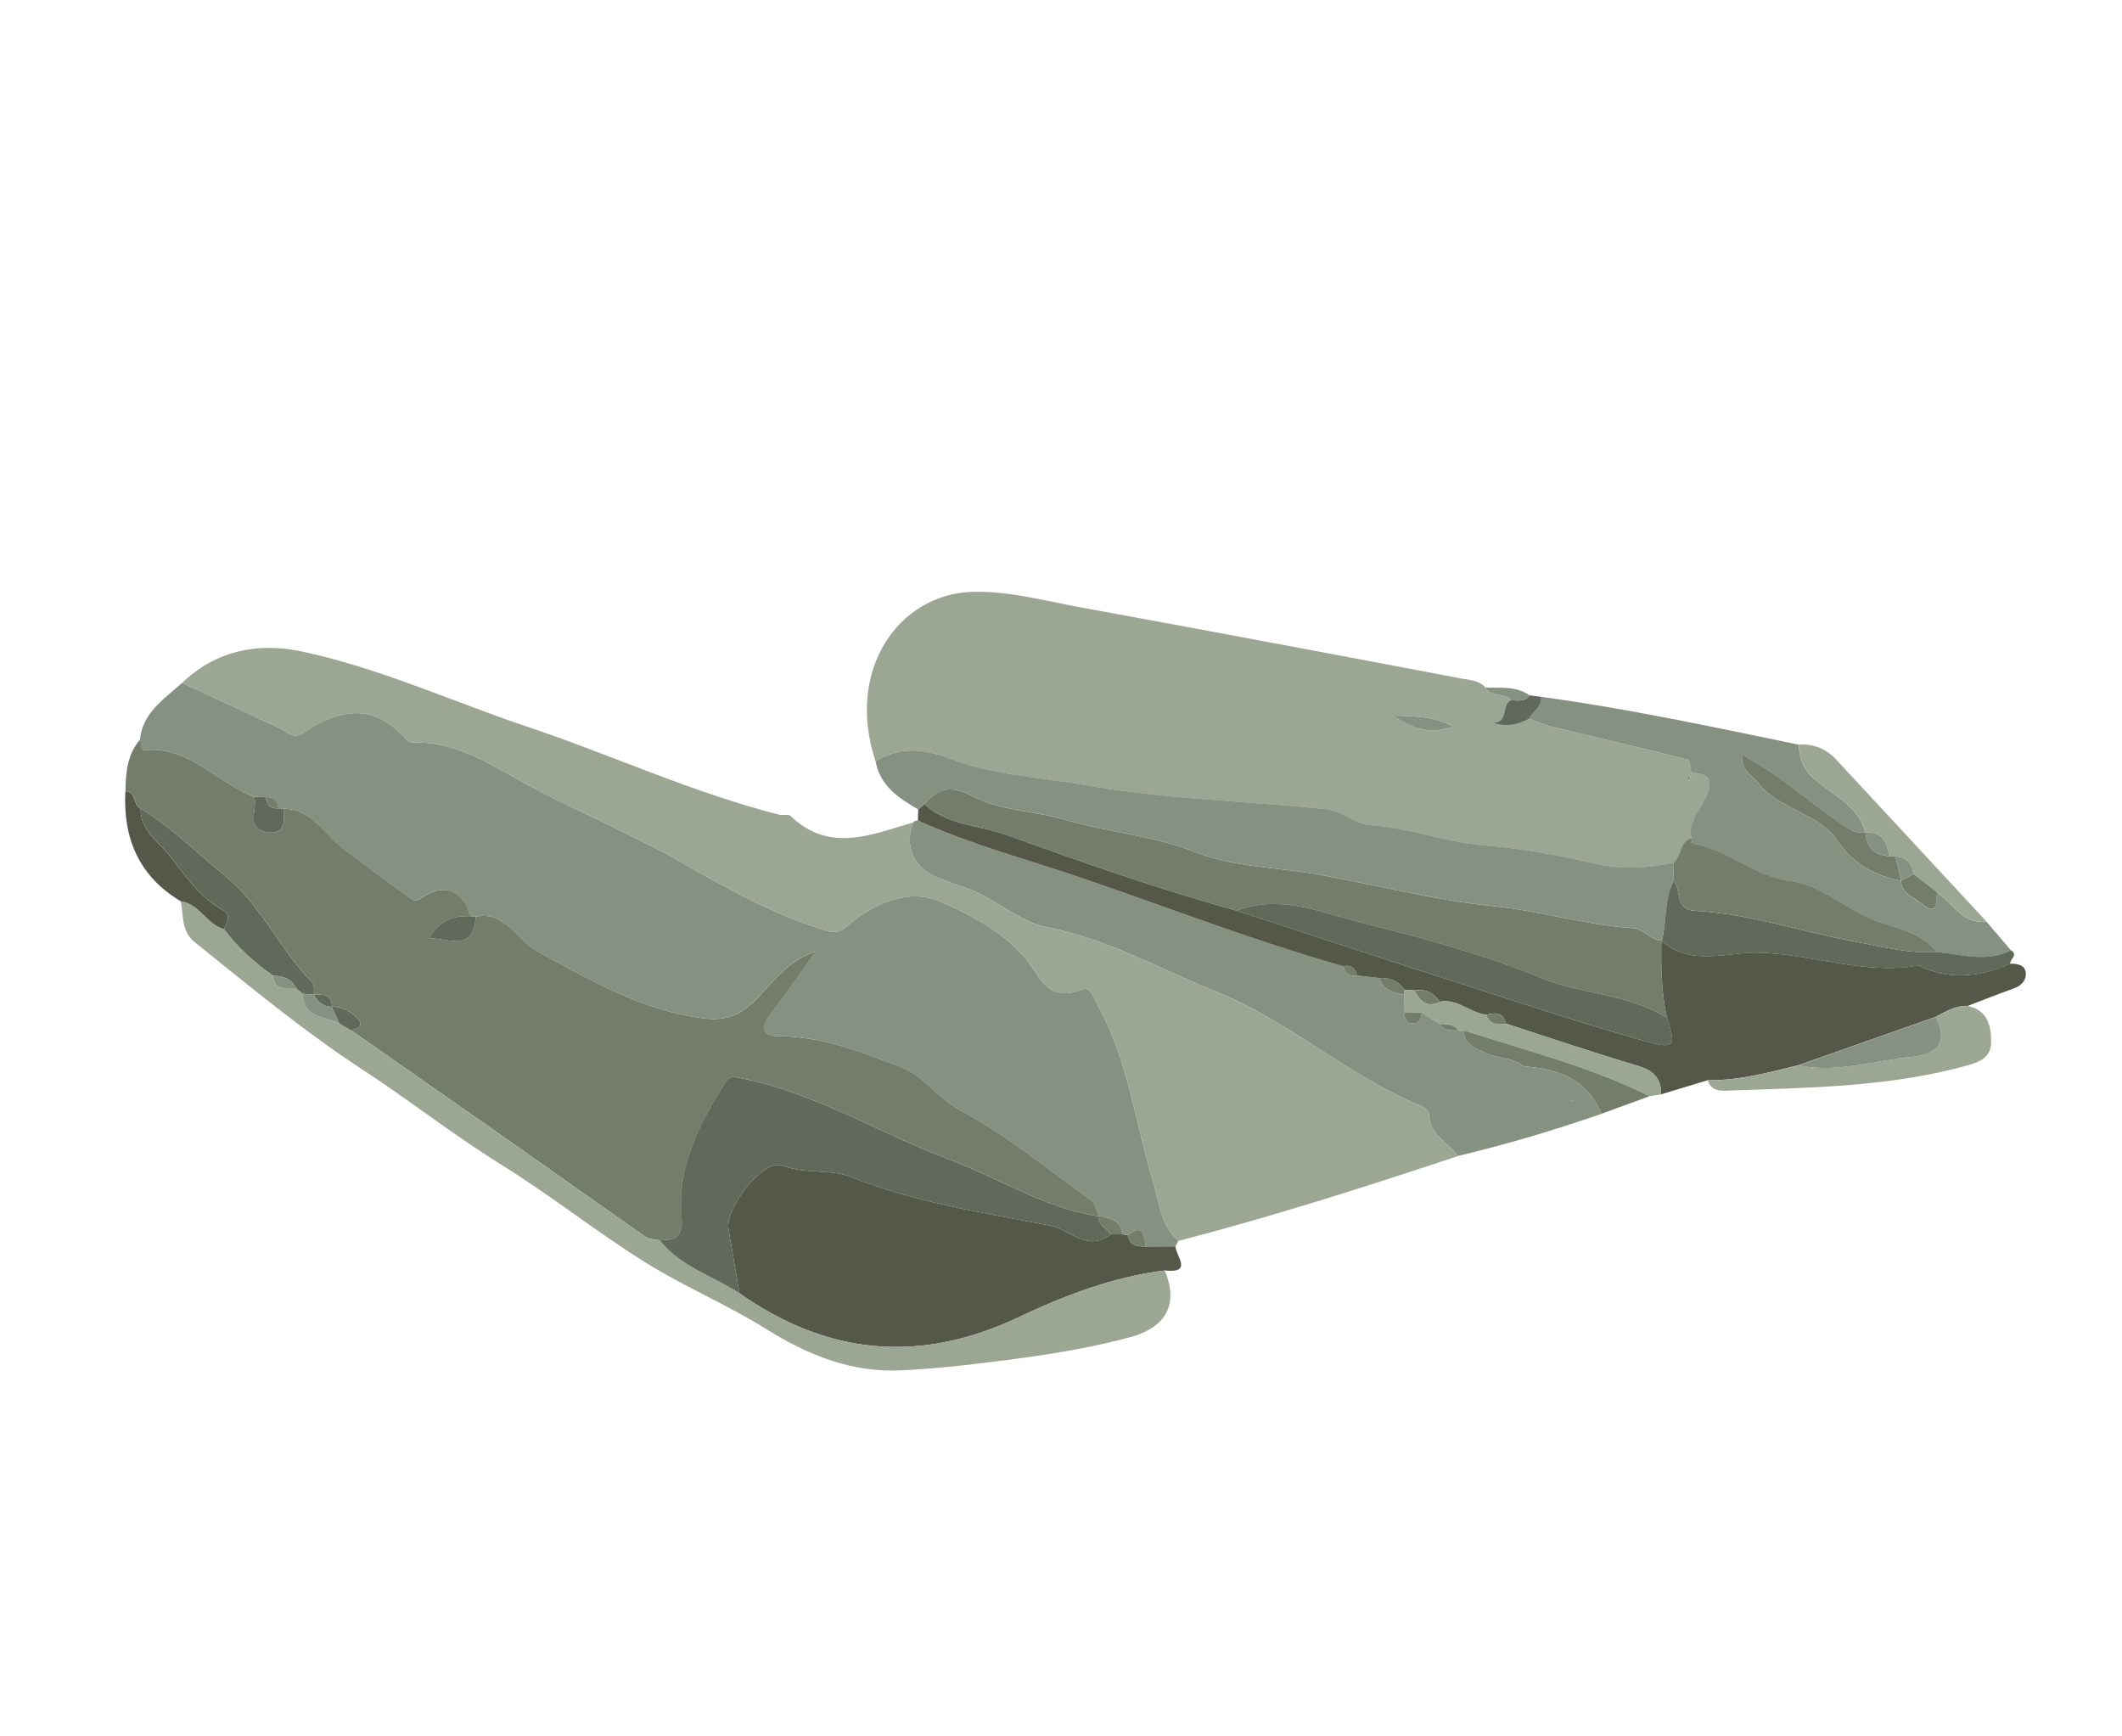 <?xml version="1.0" encoding="utf-8"?>
<!-- Generator: Adobe Illustrator 21.1.0, SVG Export Plug-In . SVG Version: 6.00 Build 0)  -->
<svg version="1.1" id="Слой_1" xmlns="http://www.w3.org/2000/svg" xmlns:xlink="http://www.w3.org/1999/xlink" x="0px" y="0px"
	 viewBox="0 0 55 45" style="enable-background:new 0 0 55 45;" xml:space="preserve">
<g>
	<path style="fill:#859181;" d="M3.628,19.166c0.07-0.707,0.631-1.05,1.09-1.468
		c0.83,0.385,1.661,0.768,2.49,1.155c0.204,0.095,0.402,0.313,0.637,0.151
		c0.968-0.668,1.883-0.791,2.726,0.198c0.027,0.032,0.097,0.042,0.146,0.04
		c1.027-0.028,1.87,0.49,2.712,0.961c1.379,0.772,2.849,1.354,4.225,2.141
		c1.142,0.654,2.308,1.31,3.58,1.716c0.238,0.076,0.449,0.182,0.708-0.046
		c0.696-0.611,1.613-1,2.424-0.652c0.746,0.321,1.534,0.736,2.138,1.383
		c0.403,0.432,0.594,1.281,1.53,0.901c0.248-0.101,0.336,0.26,0.443,0.456
		c0.767,1.391,0.939,2.967,1.392,4.456c0.169,0.554,0.193,1.175,0.672,1.601
		c-0.025,0.047-0.049,0.095-0.074,0.142c-0.255,0.001-0.51,0.003-0.765,0.004
		c-0.062-0.242-0.027-0.632-0.461-0.299c-0.051-0.002-0.102-0.009-0.152-0.02
		c-0.033-0.378-0.333-0.414-0.611-0.477c-0.064-0.136-0.092-0.324-0.199-0.401
		c-1.122-0.806-2.201-1.698-3.411-2.345c-0.586-0.314-0.923-0.882-1.531-1.115
		c-1.011-0.387-2.015-0.783-3.123-0.793c-0.505-0.005-0.5-0.234-0.239-0.582
		c0.398-0.531,0.778-1.076,1.166-1.615c-0.677,0.217-1.069,0.734-1.496,1.192
		c-0.387,0.416-0.796,0.613-1.361,0.547c-1.614-0.188-2.975-0.994-4.362-1.745
		c-0.536-0.29-0.809-1.048-1.594-0.897c-0.048-0.004-0.096-0.008-0.145-0.013
		c-0.184-0.681-0.684-0.875-1.27-0.468c-0.138,0.096-0.18,0.076-0.304-0.011
		c-0.578-0.408-1.137-0.842-1.705-1.258c-0.496-0.363-0.808-1.031-1.541-1.046
		c-0.049-0.005-0.098-0.009-0.147-0.011c-0.022-0.195-0.124-0.299-0.326-0.291
		c-0.102-0.001-0.204-0.002-0.305-0.004c-0.972-0.367-1.692-1.335-2.876-1.215
		C3.693,19.441,3.656,19.261,3.628,19.166z"/>
	<path style="fill:#9BA693;" d="M22.693,19.73c-0.785-2.365,0.599-4.337,2.511-4.392
		c0.934-0.027,1.881,0.233,2.815,0.404c3.284,0.601,6.565,1.217,9.845,1.84
		c0.216,0.041,0.468,0.044,0.637,0.236c0.139,0.273,0.495,0.112,0.661,0.33
		c-0.265,0.11-0.044,0.601-0.489,0.582c0.357,0.118,0.668,0.061,0.965-0.106
		c0.192,0.071,0.379,0.161,0.577,0.209c1.177,0.286,2.358,0.559,3.533,0.856
		c0.056,0.014,0.062,0.223,0.091,0.342c-0.038,0.055-0.077,0.111-0.115,0.166
		c0.02,0.013,0.039,0.026,0.059,0.039c0.02-0.067,0.04-0.135,0.06-0.202
		c0.61,0.004,0.516,0.351,0.33,0.71c-0.162,0.312-0.419,0.584-0.333,0.978
		c-0.314,0.096-0.249,0.469-0.464,0.638c-0.682,0.145-1.348,0.186-2.051,0.02
		c-0.939-0.222-1.9-0.391-2.86-0.469c-1.009-0.082-1.953-0.463-2.966-0.527
		c-0.375-0.024-0.719-0.375-1.139-0.416c-2.086-0.207-4.186-0.259-6.257-0.623
		c-1.163-0.204-2.371-0.257-3.469-0.677C23.916,19.392,23.328,19.343,22.693,19.73z
		 M37.673,18.83c-0.506-0.253-0.92-0.274-1.567-0.283
		C36.684,18.924,37.083,19.023,37.673,18.83z"/>
	<path style="fill:#737D6A;" d="M12.331,23.756c0.784-0.151,1.058,0.607,1.594,0.897
		c1.386,0.751,2.747,1.558,4.362,1.745c0.566,0.066,0.974-0.131,1.361-0.547
		c0.426-0.458,0.819-0.975,1.496-1.192c-0.388,0.539-0.768,1.084-1.166,1.615
		c-0.26,0.348-0.266,0.578,0.239,0.582c1.107,0.01,2.112,0.406,3.123,0.793
		c0.608,0.232,0.945,0.801,1.531,1.115c1.209,0.647,2.289,1.538,3.411,2.345
		c0.107,0.077,0.134,0.265,0.199,0.401l-0.009,0.009
		c-1.41-0.213-2.603-0.999-3.908-1.489c-1.805-0.678-3.466-1.727-5.396-2.097
		c-0.193-0.037-0.265-0.039-0.359,0.109c-0.678,1.064-1.259,2.188-1.142,3.477
		c0.052,0.576-0.165,0.609-0.566,0.626c-0.123-0.028-0.27-0.023-0.367-0.09
		c-1.115-0.776-2.219-1.566-3.331-2.346c-1.435-1.007-2.875-2.009-4.312-3.013
		c0.248-0.033,0.343-0.15,0.141-0.343c-0.167-0.16-0.382-0.259-0.624-0.27
		c-0.013-0.319-0.238-0.317-0.467-0.309c-0.01-0.102,0.02-0.243-0.036-0.299
		c-0.843-0.852-1.311-1.994-2.269-2.776c-0.722-0.59-1.381-1.256-2.186-1.744
		c-0.209-0.08-0.104-0.441-0.398-0.444c0.007-0.482,0.043-0.955,0.378-1.344
		c0.028,0.095,0.066,0.275,0.084,0.273c1.183-0.12,1.903,0.848,2.876,1.215
		c0.108,0.31-0.266,0.825,0.351,0.914c0.482,0.07,0.415-0.313,0.427-0.609
		c0.733,0.015,1.045,0.683,1.541,1.046c0.569,0.416,1.127,0.851,1.705,1.258
		c0.124,0.088,0.166,0.107,0.304,0.011c0.586-0.407,1.087-0.214,1.27,0.468
		c-0.427-0.014-0.789,0.1-1.072,0.571C11.67,24.322,12.28,24.683,12.331,23.756
		z"/>
	<path style="fill:#9BA693;" d="M30.542,32.16c-0.479-0.426-0.504-1.047-0.672-1.601
		c-0.453-1.489-0.625-3.065-1.392-4.456c-0.108-0.195-0.195-0.556-0.443-0.456
		c-0.936,0.38-1.127-0.469-1.53-0.901c-0.604-0.647-1.392-1.063-2.138-1.383
		c-0.811-0.349-1.728,0.04-2.424,0.652c-0.259,0.228-0.471,0.122-0.708,0.046
		c-1.272-0.406-2.438-1.063-3.58-1.716c-1.376-0.787-2.846-1.369-4.225-2.141
		c-0.841-0.471-1.685-0.989-2.712-0.961c-0.049,0.001-0.118-0.008-0.146-0.04
		c-0.843-0.989-1.758-0.866-2.726-0.198c-0.235,0.162-0.433-0.056-0.637-0.151
		c-0.83-0.386-1.66-0.77-2.49-1.155c0.871-0.837,1.961-1.053,3.066-0.823
		c2.023,0.422,3.91,1.296,5.858,1.949c2.193,0.735,4.302,1.716,6.548,2.288
		c0.098,0.025,0.244-0.022,0.301,0.034c1.014,0.975,2.1,0.476,3.177,0.168
		c-0.225,0.583-0.006,1.136,0.53,1.386c0.301,0.14,0.624,0.231,0.93,0.346
		c0.708,0.266,1.282,0.844,2.003,0.984c1.587,0.308,2.973,1.1,4.439,1.693
		c1.871,0.757,3.382,2.172,5.255,2.935c0.089,0.036,0.216,0.139,0.215,0.209
		c-0.011,0.548,0.495,0.731,0.744,1.093C35.391,30.759,32.986,31.524,30.542,32.16
		z"/>
	<path style="fill:#859181;" d="M37.785,29.959c-0.248-0.362-0.754-0.544-0.744-1.093
		c0.001-0.07-0.126-0.173-0.215-0.209c-1.873-0.763-3.384-2.178-5.255-2.935
		c-1.466-0.593-2.852-1.385-4.439-1.693c-0.722-0.14-1.295-0.718-2.003-0.984
		c-0.306-0.115-0.629-0.206-0.93-0.346c-0.536-0.25-0.755-0.803-0.53-1.386
		c0.033-0.036,0.074-0.052,0.123-0.048c1.364,0.617,2.81,1.001,4.222,1.482
		c2.266,0.772,4.499,1.643,6.806,2.294c0.043,0.19,0.158,0.273,0.353,0.24
		c0.193,0.022,0.386,0.044,0.579,0.065c0.091,0.327,0.372,0.373,0.643,0.435
		c-0.002,0.149-0.004,0.298-0.006,0.447c0.019,0.159,0.052,0.311,0.262,0.293
		c0.165-0.014,0.181-0.149,0.199-0.277c0.156,0.097,0.313,0.194,0.469,0.291
		c0.109,0.204,0.303,0.165,0.483,0.169l0.07-0.001l0.07,0.003
		c0.005,0.387,0.322,0.463,0.587,0.592c0.309,0.15,0.688,0.101,0.966,0.34
		c-0.012,0.021-0.024,0.042-0.036,0.063c0.011-0.022,0.023-0.043,0.034-0.065
		c0.882,0.065,1.645,0.326,2.016,1.23C40.285,29.291,39.044,29.657,37.785,29.959z
		 M40.796,28.502c-0.046-0.014-0.075-0.023-0.104-0.032
		c0.005,0.019,0.011,0.038,0.016,0.058C40.731,28.521,40.753,28.514,40.796,28.502z
		"/>
	<path style="fill:#555748;" d="M29.703,32.306c0.255-0.001,0.51-0.003,0.765-0.004
		c0.011,0.254,0.461,0.703-0.278,0.623c-1.342,0.167-2.594,0.647-3.798,1.216
		c-2.548,1.205-4.939,0.983-7.226-0.625c-0.095-0.553-0.188-1.105-0.284-1.658
		c-0.096-0.553,0.909-1.838,1.394-1.652c0.606,0.233,1.241,0.08,1.803,0.304
		c1.655,0.659,3.409,0.917,5.136,1.252c0.504,0.098,0.977,0.698,1.568,0.228
		c0.102-0.001,0.205-0.001,0.307-0.002c0.05,0.011,0.1,0.018,0.152,0.019
		C29.271,32.297,29.485,32.306,29.703,32.306z"/>
	<path style="fill:#555748;" d="M35.752,25.346c-0.193-0.022-0.386-0.044-0.58-0.065
		c-0.044-0.188-0.15-0.286-0.353-0.24c-2.307-0.65-4.54-1.522-6.806-2.294
		c-1.412-0.481-2.858-0.864-4.222-1.482c0.003-0.095,0.006-0.191,0.009-0.286
		c0.054-0.048,0.108-0.096,0.161-0.145c0.594,0.561,1.406,0.545,2.116,0.8
		c1.971,0.708,3.945,1.406,5.965,1.964c2.061,0.672,4.12,1.35,6.184,2.013
		c1.463,0.47,2.924,0.949,4.402,1.369c0.777,0.221,0.825,0.134,0.579-0.596
		c-0.15-0.663-0.158-1.335-0.147-2.01l0.01,0.011
		c0.761,0.673,1.704,0.279,2.521,0.303c1.387,0.04,2.727,0.579,4.126,0.335
		c0.043-0.007,0.094,0.037,0.141,0.057c0.764,0.326,1.507,0.214,2.241-0.103
		c0.194-0.012,0.393,0.036,0.409,0.243c0.013,0.166-0.102,0.322-0.297,0.391
		c-0.406,0.144-0.805,0.304-1.207,0.457c-0.315-0.014-0.57,0.151-0.835,0.285
		c-1.187,0.418-2.374,0.836-3.561,1.254c-0.772,0.19-1.541,0.397-2.346,0.388
		c-0.403,0.122-0.806,0.244-1.21,0.366c0.008-0.414-0.194-0.617-0.597-0.737
		c-1.147-0.341-2.28-0.726-3.419-1.094c-0.069-0.311-0.284-0.29-0.518-0.23
		c-0.417-0.055-0.745-0.424-1.201-0.341c-0.158-0.236-0.375-0.339-0.659-0.29
		c-0.088-0.007-0.176-0.014-0.264-0.021C36.242,25.422,36.022,25.333,35.752,25.346z"
		/>
	<path style="fill:#859181;" d="M23.963,20.835c-0.054,0.048-0.108,0.096-0.161,0.145
		c-0.505-0.296-0.991-0.609-1.108-1.25c0.636-0.387,1.223-0.338,1.938-0.065
		c1.098,0.42,2.306,0.472,3.469,0.677c2.071,0.364,4.171,0.416,6.257,0.623
		c0.421,0.042,0.765,0.392,1.139,0.416c1.013,0.064,1.957,0.445,2.966,0.527
		c0.961,0.079,1.922,0.247,2.86,0.469c0.702,0.166,1.369,0.125,2.051-0.02
		c0,0.156,0.001,0.312,0.001,0.468c-0.243,0.493-0.172,1.046-0.302,1.56
		l-0.01-0.011c-0.29-0.012-0.436-0.304-0.758-0.324
		c-1.216-0.078-2.386-0.446-3.607-0.569c-1.521-0.152-3.016-0.546-4.526-0.819
		c-1.055-0.19-2.181-0.186-3.156-0.569c-1.116-0.438-2.283-0.519-3.401-0.848
		c-0.788-0.231-1.673-0.234-2.363-0.591C24.64,20.34,24.344,20.406,23.963,20.835
		z"/>
	<path style="fill:#9BA693;" d="M19.166,33.516c2.288,1.608,4.678,1.83,7.226,0.625
		c1.204-0.569,2.456-1.049,3.798-1.216c0.357,0.862,0.062,1.474-0.924,1.737
		c-1.393,0.372-2.825,0.549-4.256,0.716c-0.535,0.062-1.074,0.105-1.612,0.134
		c-1.301,0.071-2.433-0.379-3.526-1.062c-1.018-0.637-2.142-1.104-3.159-1.742
		c-1.281-0.803-2.473-1.751-3.757-2.548c-1.221-0.757-2.345-1.648-3.545-2.43
		c-1.533-0.999-2.937-2.168-4.362-3.311c-0.359-0.288-0.288-0.692-0.363-1.06
		c0.486,0.065,0.67,0.601,1.121,0.722c0.354,0.474,0.783,0.868,1.268,1.202
		c0.019,0.439,0.361,0.294,0.601,0.332c0.056,0.047,0.113,0.093,0.169,0.14
		c0.013,0.628,0.564,0.591,0.945,0.765c0.099,0.059,0.199,0.118,0.298,0.177
		c1.438,1.004,2.877,2.006,4.312,3.013c1.112,0.78,2.217,1.57,3.331,2.346
		c0.096,0.067,0.243,0.062,0.367,0.09C17.64,32.827,18.473,33.066,19.166,33.516z"
		/>
	<path style="fill:#859181;" d="M43.837,21.721c-0.086-0.394,0.171-0.666,0.333-0.978
		c0.187-0.359,0.28-0.706-0.33-0.71l-0.003-0.003
		c-0.029-0.118-0.035-0.328-0.091-0.342c-1.174-0.298-2.355-0.57-3.533-0.856
		c-0.197-0.048-0.385-0.138-0.577-0.209c0.092-0.194,0.334-0.306,0.308-0.564
		c2.246,0.305,4.46,0.783,6.678,1.24c0.016,0.394,0.13,0.67,0.486,0.959
		c0.455,0.37,1.066,0.654,1.24,1.311c-0.285,0.054-0.469-0.111-0.688-0.261
		c-0.823-0.563-1.564-1.256-2.515-1.743c-0.013,0.423,0.27,0.526,0.418,0.719
		c0.544,0.709,1.573,0.783,2.067,1.512c0.416,0.613,0.963,0.894,1.639,1.031
		c0.012,0.349,0.342,0.431,0.543,0.598c0.422,0.35,0.357-0.067,0.398-0.295
		c0.411,0.279,0.661,0.829,1.279,0.758c0.212,0.248,0.423,0.495,0.635,0.743
		c-0.633,0.322-1.279,0.103-1.921,0.045c-0.405-0.519-1.055-0.615-1.604-0.819
		c-0.776-0.288-1.385-0.921-2.229-1.029c-0.912-0.117-1.594-0.819-2.495-0.961
		C43.856,21.861,43.85,21.77,43.837,21.721z"/>
	<path style="fill:#61695B;" d="M50.204,24.673c0.642,0.058,1.288,0.277,1.921-0.045
		c0.197,0.13-0.041,0.232-0.023,0.351c-0.734,0.317-1.477,0.429-2.241,0.103
		c-0.047-0.02-0.099-0.064-0.141-0.057c-1.399,0.243-2.739-0.295-4.126-0.335
		c-0.817-0.024-1.761,0.37-2.521-0.303c0.129-0.514,0.058-1.068,0.302-1.56
		c0.227,0.229,0.004,0.749,0.569,0.779c1.429,0.075,2.784,0.555,4.18,0.807
		C48.808,24.536,49.494,24.72,50.204,24.673z"/>
	<path style="fill:#9BA693;" d="M44.266,27.997c0.805,0.009,1.574-0.198,2.346-0.387
		c1.014,0.212,1.988-0.134,2.98-0.225c0.617-0.057,0.918-0.386,0.581-1.029
		c0.265-0.134,0.52-0.299,0.835-0.285c0.511,0.114,0.602,0.513,0.6,0.94
		c-0.002,0.427-0.357,0.53-0.68,0.618c-2.021,0.55-4.1,0.559-6.171,0.637
		C44.543,28.274,44.339,28.251,44.266,27.997z"/>
	<path style="fill:#9BA693;" d="M48.35,21.568c-0.174-0.657-0.785-0.941-1.24-1.311
		c-0.355-0.289-0.47-0.564-0.486-0.959c0.386-0.026,0.71,0.109,0.97,0.389
		c1.3,1.398,2.598,2.799,3.896,4.198c-0.618,0.07-0.868-0.479-1.279-0.758
		c-0.206-0.16-0.411-0.319-0.616-0.479c-0.031-0.279-0.183-0.434-0.467-0.454
		c-0.052-0.002-0.103-0.004-0.155-0.007c-0.067-0.346-0.181-0.643-0.619-0.614
		L48.35,21.568z"/>
	<path style="fill:#9BA693;" d="M36.397,25.651c0.088,0.007,0.176,0.014,0.264,0.02
		c0.144,0.269,0.32,0.463,0.658,0.29c0.456-0.083,0.784,0.286,1.202,0.34
		c0.093,0.255,0.297,0.26,0.517,0.231c1.139,0.368,2.272,0.754,3.419,1.094
		c0.403,0.12,0.606,0.322,0.597,0.737c-0.101,0.016-0.203,0.032-0.304,0.047
		c-1.533-0.766-3.19-1.183-4.81-1.705l-0.07-0.003l-0.07,0.001
		c-0.12-0.174-0.308-0.152-0.483-0.169c-0.156-0.097-0.313-0.194-0.469-0.291
		c-0.153-0.005-0.307-0.011-0.461-0.016c0.002-0.149,0.004-0.298,0.006-0.447
		C36.4,25.738,36.401,25.694,36.397,25.651z"/>
	<path style="fill:#555748;" d="M5.808,24.08c-0.451-0.121-0.634-0.656-1.121-0.722
		c-1.083-0.644-1.499-1.625-1.438-2.847c0.294,0.004,0.189,0.364,0.398,0.445
		c-0.025,0.539,0.475,0.883,0.717,1.18c0.399,0.489,0.777,1.099,1.377,1.428
		C6.022,23.716,5.885,23.895,5.808,24.08z"/>
	<path style="fill:#737D6A;" d="M37.942,26.705c1.62,0.521,3.277,0.939,4.81,1.705
		c-0.415,0.151-0.829,0.303-1.244,0.454c-0.371-0.904-1.133-1.165-2.016-1.23
		l0.002,0.002c-0.278-0.239-0.657-0.189-0.966-0.34
		C38.264,27.168,37.946,27.092,37.942,26.705z"/>
	<path style="fill:#61695B;" d="M39.946,18.059c0.025,0.258-0.216,0.37-0.308,0.564
		c-0.297,0.168-0.608,0.224-0.965,0.106c0.445,0.019,0.225-0.471,0.49-0.582
		c0.173,0.003,0.359,0.051,0.484-0.127C39.746,18.034,39.846,18.046,39.946,18.059z
		"/>
	<path style="fill:#859181;" d="M39.647,18.021c-0.126,0.178-0.311,0.13-0.484,0.127
		c-0.166-0.218-0.522-0.057-0.661-0.33C38.892,17.835,39.297,17.772,39.647,18.021z"
		/>
	<path style="fill:#61695B;" d="M12.331,23.756c-0.051,0.927-0.661,0.567-1.217,0.558
		c0.283-0.471,0.645-0.585,1.072-0.571C12.234,23.747,12.282,23.752,12.331,23.756
		z"/>
	<path style="fill:#61695B;" d="M7.366,20.96c-0.012,0.296,0.055,0.679-0.427,0.609
		c-0.617-0.089-0.243-0.604-0.351-0.914c0.102,0.001,0.204,0.002,0.305,0.004
		c0.015,0.202,0.118,0.305,0.326,0.291C7.268,20.951,7.317,20.955,7.366,20.96z"
		/>
	<path style="fill:#737D6A;" d="M29.09,31.987c-0.102,0.001-0.205,0.001-0.307,0.002
		c-0.086-0.169-0.337-0.228-0.313-0.47l0.009-0.009
		C28.757,31.574,29.057,31.609,29.09,31.987z"/>
	<path style="fill:#737D6A;" d="M29.703,32.306c-0.219-0-0.432-0.009-0.461-0.3
		C29.676,31.675,29.641,32.064,29.703,32.306z"/>
	<path style="fill:#737D6A;" d="M7.219,20.949c-0.208,0.015-0.311-0.089-0.326-0.291
		C7.095,20.65,7.198,20.754,7.219,20.949z"/>
	<path style="fill:#737D6A;" d="M50.204,24.673c-0.71,0.047-1.397-0.137-2.081-0.261
		c-1.396-0.252-2.752-0.732-4.18-0.807c-0.565-0.03-0.342-0.549-0.569-0.779
		c-0-0.156-0.001-0.312-0.001-0.468c0.216-0.168,0.15-0.541,0.464-0.638
		c0.013,0.05,0.019,0.14,0.039,0.143c0.9,0.142,1.583,0.845,2.495,0.961
		c0.844,0.108,1.453,0.74,2.229,1.029C49.149,24.058,49.799,24.155,50.204,24.673z
		"/>
	<path style="fill:#859181;" d="M37.673,18.83c-0.589,0.193-0.989,0.094-1.567-0.283
		C36.753,18.556,37.167,18.578,37.673,18.83z"/>
	<path style="fill:#859181;" d="M43.841,20.032c-0.02,0.067-0.04,0.135-0.06,0.202
		c-0.02-0.013-0.039-0.026-0.059-0.039c0.038-0.055,0.077-0.111,0.115-0.166
		L43.841,20.032z"/>
	<path style="fill:#61695B;" d="M28.47,31.52c-0.023,0.242,0.227,0.301,0.313,0.47
		c-0.59,0.471-1.063-0.13-1.568-0.228c-1.728-0.335-3.481-0.593-5.136-1.252
		c-0.562-0.224-1.197-0.071-1.803-0.304c-0.485-0.186-1.49,1.099-1.394,1.652
		c0.096,0.552,0.189,1.105,0.284,1.658c-0.693-0.45-1.527-0.689-2.067-1.37
		c0.4-0.017,0.617-0.05,0.565-0.626c-0.117-1.29,0.464-2.414,1.142-3.477
		c0.094-0.148,0.166-0.145,0.359-0.109c1.93,0.369,3.591,1.418,5.396,2.097
		C25.867,30.521,27.06,31.306,28.47,31.52z"/>
	<path style="fill:#61695B;" d="M5.808,24.08c0.077-0.185,0.213-0.363-0.066-0.517
		c-0.601-0.329-0.978-0.939-1.377-1.428c-0.242-0.297-0.742-0.641-0.717-1.18
		c0.805,0.488,1.464,1.154,2.186,1.744c0.958,0.782,1.426,1.925,2.269,2.776
		c0.056,0.056,0.026,0.197,0.036,0.299l-0.003,0.004
		c-0.097-0.008-0.193-0.016-0.29-0.024c-0.056-0.047-0.113-0.093-0.169-0.14
		c-0.119-0.258-0.349-0.315-0.601-0.332C6.591,24.947,6.162,24.553,5.808,24.08z"/>
	<path style="fill:#61695B;" d="M9.089,26.697c-0.099-0.059-0.199-0.118-0.298-0.177
		c-0.065-0.142-0.129-0.284-0.193-0.426l0.008-0.01
		c0.242,0.011,0.457,0.111,0.624,0.27C9.432,26.547,9.337,26.664,9.089,26.697z"/>
	<path style="fill:#61695B;" d="M8.139,25.774c0.229-0.008,0.454-0.01,0.467,0.309
		l-0.008,0.01C8.383,26.078,8.226,25.977,8.136,25.778L8.139,25.774z"/>
	<path style="fill:#737D6A;" d="M36.397,25.651c0.004,0.044,0.003,0.087-0.002,0.13
		c-0.27-0.062-0.552-0.108-0.643-0.435C36.022,25.333,36.242,25.422,36.397,25.651z"
		/>
	<path style="fill:#737D6A;" d="M36.389,26.228c0.154,0.005,0.307,0.011,0.461,0.016
		c-0.018,0.127-0.034,0.262-0.199,0.277C36.441,26.539,36.409,26.387,36.389,26.228z"
		/>
	<path style="fill:#737D6A;" d="M34.82,25.041c0.203-0.046,0.309,0.052,0.353,0.24
		C34.978,25.315,34.862,25.232,34.82,25.041z"/>
	<path style="fill:#737D6A;" d="M37.319,26.535c0.175,0.017,0.363-0.006,0.483,0.169
		C37.622,26.7,37.428,26.739,37.319,26.535z"/>
	<path style="fill:#737D6A;" d="M40.796,28.502c-0.043,0.013-0.065,0.019-0.087,0.025
		c-0.005-0.019-0.011-0.038-0.016-0.058C40.721,28.478,40.75,28.487,40.796,28.502z"
		/>
	<path style="fill:#737D6A;" d="M39.492,27.635c-0.011,0.022-0.023,0.043-0.034,0.065
		c0.012-0.021,0.024-0.042,0.036-0.063L39.492,27.635z"/>
	<path style="fill:#737D6A;" d="M23.963,20.835c0.382-0.43,0.677-0.496,1.289-0.179
		c0.69,0.357,1.575,0.36,2.363,0.591c1.119,0.328,2.285,0.409,3.401,0.848
		c0.976,0.383,2.101,0.379,3.156,0.569c1.51,0.272,3.005,0.667,4.526,0.819
		c1.221,0.122,2.391,0.49,3.607,0.569c0.322,0.021,0.468,0.313,0.758,0.324
		c-0.012,0.674-0.003,1.347,0.147,2.01c-1.007-0.651-2.236-0.602-3.315-1.061
		c-0.849-0.361-1.747-0.63-2.642-0.894c-0.951-0.28-1.926-0.492-2.877-0.772
		c-0.735-0.216-1.548-0.362-2.332-0.059c-2.02-0.558-3.994-1.256-5.965-1.964
		C25.369,21.38,24.557,21.396,23.963,20.835z"/>
	<path style="fill:#61695B;" d="M32.043,23.599c0.784-0.303,1.597-0.157,2.332,0.059
		c0.952,0.28,1.926,0.492,2.877,0.772c0.895,0.264,1.793,0.533,2.642,0.894
		c1.078,0.459,2.308,0.41,3.315,1.061c0.246,0.731,0.198,0.818-0.579,0.596
		c-1.478-0.421-2.939-0.899-4.402-1.369C36.164,24.949,34.104,24.271,32.043,23.599z
		"/>
	<path style="fill:#859181;" d="M50.173,26.356c0.336,0.642,0.036,0.972-0.581,1.029
		c-0.991,0.091-1.966,0.437-2.98,0.225
		C47.799,27.192,48.986,26.774,50.173,26.356z"/>
	<path style="fill:#737D6A;" d="M37.32,25.961c-0.339,0.173-0.515-0.022-0.658-0.29
		C36.945,25.622,37.162,25.725,37.32,25.961z"/>
	<path style="fill:#737D6A;" d="M39.039,26.532c-0.22,0.03-0.424,0.024-0.517-0.231
		C38.755,26.242,38.971,26.221,39.039,26.532z"/>
	<path style="fill:#859181;" d="M8.136,25.778c0.09,0.199,0.246,0.3,0.461,0.315
		c0.064,0.142,0.129,0.284,0.193,0.426c-0.38-0.174-0.932-0.137-0.945-0.766
		C7.943,25.762,8.04,25.77,8.136,25.778z"/>
	<path style="fill:#859181;" d="M7.076,25.282c0.252,0.018,0.482,0.074,0.601,0.332
		C7.437,25.575,7.095,25.721,7.076,25.282z"/>
	<path style="fill:#737D6A;" d="M48.973,22.188c0.052,0.002,0.103,0.004,0.155,0.007
		c0.048,0.209,0.096,0.419,0.144,0.628l-0.002,0.002
		c-0.676-0.137-1.223-0.418-1.639-1.031c-0.494-0.729-1.523-0.803-2.067-1.512
		c-0.149-0.194-0.432-0.296-0.418-0.719c0.951,0.487,1.692,1.18,2.515,1.743
		c0.22,0.15,0.404,0.316,0.688,0.261l0.004,0.006
		C48.383,21.957,48.586,22.165,48.973,22.188z"/>
	<path style="fill:#737D6A;" d="M49.595,22.648c0.205,0.16,0.411,0.319,0.616,0.479
		c-0.04,0.228,0.024,0.645-0.397,0.295c-0.201-0.167-0.531-0.249-0.543-0.598
		l0.002-0.002C49.38,22.765,49.487,22.707,49.595,22.648z"/>
	<path style="fill:#859181;" d="M48.973,22.188c-0.387-0.023-0.59-0.231-0.62-0.614
		C48.792,21.545,48.907,21.842,48.973,22.188z"/>
	<path style="fill:#859181;" d="M49.595,22.648c-0.107,0.058-0.215,0.117-0.322,0.175
		c-0.048-0.209-0.096-0.419-0.144-0.628C49.412,22.214,49.564,22.369,49.595,22.648z
		"/>
</g>
</svg>
